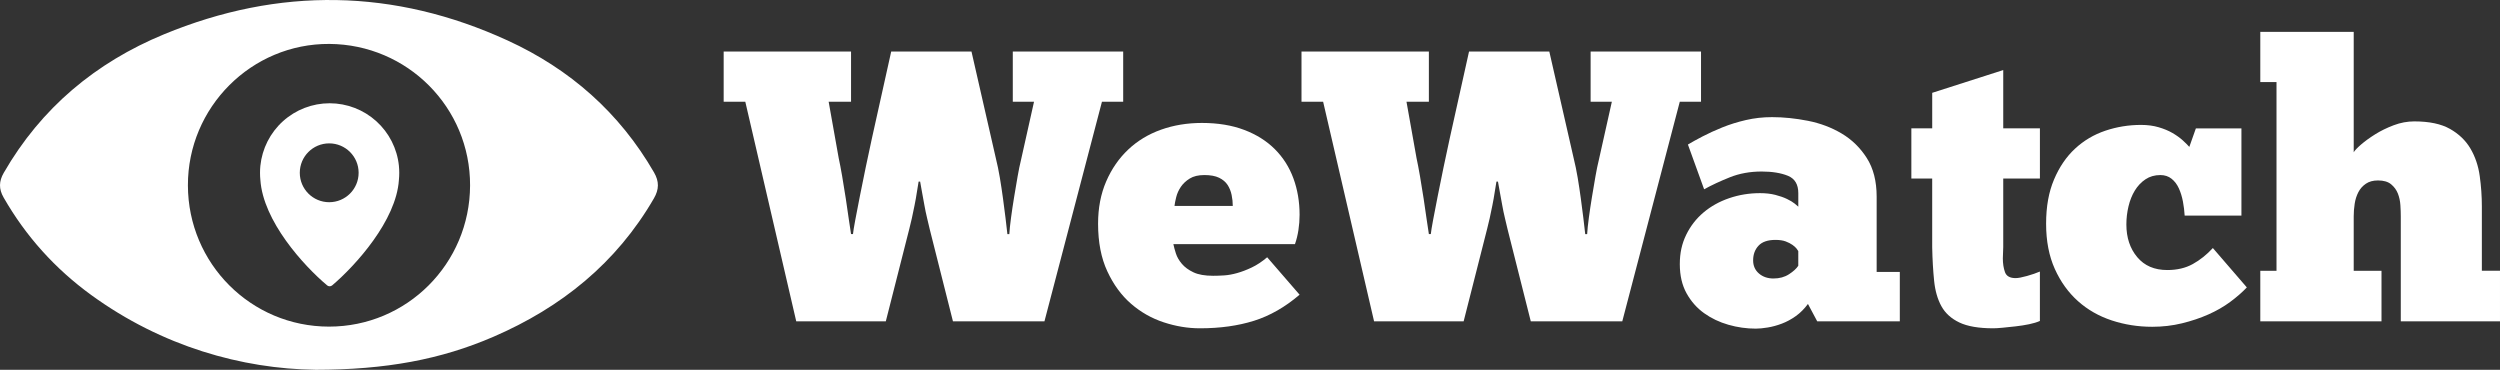 <?xml version="1.0" encoding="UTF-8" ?>
<svg
  id="Layer_2"
  xmlns="http://www.w3.org/2000/svg"
  viewBox="0 0 1398.81 206.9"
><rect x="0" y="0" width="1398.81" height="206.9" fill="#333333" stroke="none"/><defs><style>.cls-1{fill:#FFF;}</style></defs><g id="Layer_1-2"><g><path
        class="cls-1"
        d="M176.48,206.9c-40.99-.53-85.77-13.01-125.39-41.8-20.22-14.69-36.62-32.86-49.08-54.61-2.74-4.79-2.64-9.04,.09-13.79C22.99,60.42,53.55,34.99,91.72,19.21c64.4-26.63,128.9-25.65,192.35,3.46,34.77,15.95,62.54,40.31,81.88,73.82,2.94,5.09,2.84,9.49-.09,14.54-20.99,36.23-51.84,61.01-89.77,77.4-29.34,12.69-60.17,18.46-99.61,18.48Zm7.59-24.15c43.57,.02,78.81-35.23,78.95-78.97,.14-43.58-35-78.93-78.72-79.2-43.58-.27-79.28,35.44-79.16,79.19,.12,43.73,35.33,78.97,78.93,78.98Z"
      /><path
        class="cls-1"
        d="M223.2,92.77h0c-.98-9.59-5.49-18.48-12.65-24.95-7.16-6.46-16.46-10.04-26.11-10.04-9.65,0-18.95,3.58-26.11,10.04-7.16,6.46-11.66,15.35-12.65,24.95-.13,1.31-.2,2.63-.19,3.96,0,1.3,.06,2.59,.19,3.88,1.52,23.09,24.2,48,37.36,59.07h0c.82,.68,2,.68,2.82,0,13.17-11.2,35.85-36.25,37.34-58.99,.26-2.63,.26-5.28,0-7.92Zm-39,20.37c-9.09,0-16.46-7.37-16.46-16.46s7.37-16.46,16.46-16.46,16.46,7.37,16.46,16.46-7.37,16.46-16.46,16.46Z"
      /></g><g><path
        class="cls-1"
        d="M477.26,130.99c.14-1.44,.57-4.1,1.3-7.99,.72-3.89,1.58-8.35,2.59-13.39,1.01-5.04,2.09-10.37,3.24-15.98,1.15-5.62,2.3-11.01,3.46-16.2l10.8-48.59h44.92l13.61,59.61c.86,3.45,1.62,7.13,2.27,11.01,.65,3.89,1.22,7.7,1.73,11.45,.5,3.75,.97,7.34,1.4,10.8,.43,3.46,.79,6.55,1.08,9.29h1.08c.14-2.45,.47-5.54,.97-9.29,.5-3.74,1.08-7.59,1.73-11.56,.65-3.96,1.3-7.77,1.94-11.45,.65-3.67,1.26-6.66,1.84-8.96l7.34-32.83h-11.88V28.83h61.77v28.08h-11.88l-32.18,122.89h-51.19l-12.96-51.4c-.43-1.87-.94-3.99-1.51-6.37-.58-2.38-1.08-4.79-1.51-7.23-.43-2.45-.86-4.82-1.3-7.13-.43-2.3-.79-4.32-1.08-6.05h-.86c-.29,1.59-.62,3.56-.97,5.94-.36,2.38-.79,4.83-1.3,7.34-.51,2.52-1.01,4.93-1.51,7.24-.51,2.3-.97,4.25-1.4,5.83l-13.17,51.83h-50.11l-28.51-122.89h-12.1V28.83h71.27v28.08h-12.53l5.62,31.53c.57,2.59,1.22,5.98,1.94,10.15,.72,4.18,1.4,8.39,2.05,12.63,.65,4.25,1.22,8.21,1.73,11.88,.5,3.67,.9,6.3,1.19,7.88h1.08Z"
      /><path
        class="cls-1"
        d="M727.14,164.9c-8.07,6.91-16.56,11.77-25.49,14.58-8.93,2.81-19.01,4.21-30.24,4.21-6.77,0-13.54-1.12-20.3-3.35-6.77-2.23-12.85-5.69-18.25-10.37-5.4-4.68-9.83-10.72-13.28-18.14-3.46-7.41-5.18-16.31-5.18-26.67,0-8.78,1.51-16.66,4.54-23.65,3.02-6.98,7.13-12.92,12.31-17.82,5.18-4.89,11.3-8.6,18.36-11.12,7.05-2.52,14.69-3.78,22.89-3.78,8.93,0,16.81,1.3,23.65,3.89,6.84,2.59,12.56,6.19,17.17,10.8,4.61,4.61,8.06,10.04,10.37,16.31,2.3,6.26,3.46,13.07,3.46,20.41,0,2.88-.22,5.72-.65,8.53-.43,2.81-1.08,5.44-1.94,7.88h-68.03c.29,1.44,.76,3.17,1.4,5.18,.65,2.02,1.76,3.96,3.35,5.83,1.58,1.87,3.74,3.46,6.48,4.75,2.73,1.3,6.4,1.94,11.01,1.94,1.87,0,3.92-.07,6.15-.21,2.23-.14,4.64-.57,7.24-1.3,2.59-.72,5.32-1.76,8.21-3.13,2.88-1.37,5.76-3.27,8.64-5.72l18.14,20.95Zm-53.35-66.95c-3.31,0-6.01,.65-8.1,1.94-2.09,1.3-3.75,2.84-4.97,4.64-1.22,1.8-2.09,3.71-2.59,5.72-.51,2.02-.83,3.67-.97,4.97h32.61c0-2.01-.22-4.07-.65-6.15-.43-2.08-1.19-3.96-2.27-5.62-1.08-1.65-2.67-2.99-4.75-4-2.09-1.01-4.86-1.51-8.32-1.51Z"
      /><path
        class="cls-1"
        d="M800.57,130.99c.14-1.44,.57-4.1,1.3-7.99,.72-3.89,1.58-8.35,2.59-13.39,1.01-5.04,2.09-10.37,3.24-15.98,1.15-5.62,2.3-11.01,3.46-16.2l10.8-48.59h44.92l13.61,59.61c.86,3.45,1.62,7.13,2.27,11.01,.65,3.89,1.22,7.7,1.73,11.45,.5,3.75,.97,7.34,1.4,10.8,.43,3.46,.79,6.55,1.08,9.29h1.08c.14-2.45,.47-5.54,.97-9.29,.5-3.74,1.08-7.59,1.73-11.56,.65-3.96,1.3-7.77,1.94-11.45,.65-3.67,1.26-6.66,1.84-8.96l7.34-32.83h-11.88V28.83h61.77v28.08h-11.88l-32.18,122.89h-51.19l-12.96-51.4c-.43-1.87-.94-3.99-1.51-6.37-.58-2.38-1.08-4.79-1.51-7.23-.43-2.45-.86-4.82-1.3-7.13-.43-2.3-.79-4.32-1.08-6.05h-.86c-.29,1.59-.62,3.56-.97,5.94-.36,2.38-.79,4.83-1.3,7.34-.51,2.52-1.01,4.93-1.51,7.24-.51,2.3-.97,4.25-1.4,5.83l-13.17,51.83h-50.11l-28.51-122.89h-12.1V28.83h71.27v28.08h-12.53l5.62,31.53c.57,2.59,1.22,5.98,1.94,10.15,.72,4.18,1.4,8.39,2.05,12.63,.65,4.25,1.22,8.21,1.73,11.88,.5,3.67,.9,6.3,1.19,7.88h1.08Z"
      /><path
        class="cls-1"
        d="M944.41,80.88c2.16-1.3,4.89-2.81,8.21-4.54,3.31-1.73,7.02-3.42,11.12-5.08,4.1-1.65,8.49-3.02,13.17-4.1,4.68-1.08,9.54-1.62,14.58-1.62,6.48,0,13.17,.69,20.09,2.05,6.91,1.37,13.21,3.74,18.9,7.13,5.69,3.38,10.37,7.96,14.04,13.71,3.67,5.76,5.51,12.96,5.51,21.6v42.11h12.96v27.64h-46.22l-5.18-9.72c-2.02,2.74-4.29,5-6.8,6.8-2.52,1.8-5.11,3.2-7.78,4.21-2.67,1.01-5.29,1.73-7.88,2.16-2.59,.43-4.83,.65-6.69,.65-5.18,0-10.3-.72-15.33-2.16-5.04-1.44-9.58-3.6-13.61-6.48-4.03-2.88-7.31-6.59-9.83-11.12-2.52-4.54-3.78-9.97-3.78-16.31s1.19-11.52,3.56-16.41c2.38-4.89,5.62-9.07,9.72-12.53,4.1-3.46,8.89-6.12,14.36-7.99,5.47-1.87,11.23-2.81,17.28-2.81,3.17,0,6.01,.33,8.53,.97,2.52,.65,4.68,1.4,6.48,2.27,1.8,.86,3.24,1.73,4.32,2.59,1.08,.86,1.76,1.44,2.05,1.73v-7.56c0-4.89-1.94-8.13-5.83-9.72-3.89-1.58-8.78-2.38-14.69-2.38-6.48,0-12.42,1.08-17.82,3.24-5.4,2.16-10.19,4.39-14.36,6.7l-9.07-25.05Zm47.95,74.94c3.31,0,6.19-.79,8.64-2.38,2.45-1.58,4.17-3.17,5.18-4.75v-8.21c-.15-.29-.47-.76-.97-1.4-.5-.65-1.26-1.33-2.27-2.05-1.01-.72-2.27-1.37-3.78-1.94-1.51-.57-3.42-.86-5.72-.86-4.32,0-7.49,1.08-9.5,3.24-2.02,2.16-3.02,4.9-3.02,8.21,0,3.02,1.08,5.47,3.24,7.34,2.16,1.87,4.89,2.81,8.21,2.81Z"
      /><path
        class="cls-1"
        d="M1069.46,71.81h11.66v-19.87l39.74-12.74v32.61h20.52v28.08h-20.52v38.44c0,1.01-.04,2.02-.11,3.02-.07,1.01-.11,2.09-.11,3.24,0,2.88,.39,5.44,1.19,7.67,.79,2.23,2.77,3.35,5.94,3.35,1.44,0,3.56-.4,6.37-1.19,2.81-.79,5.22-1.62,7.23-2.48v27.64c-1.59,.72-3.6,1.33-6.05,1.84-2.45,.5-4.97,.9-7.56,1.19-2.59,.29-5,.54-7.24,.76-2.23,.22-4,.32-5.29,.32-8.06,0-14.36-1.08-18.9-3.24-4.54-2.16-7.88-5.18-10.04-9.07-2.16-3.89-3.53-8.64-4.1-14.25-.58-5.62-.94-11.88-1.08-18.79v-38.44h-11.66v-28.08Z"
      /><path
        class="cls-1"
        d="M1222.37,120.62c-.15-2.59-.47-5.22-.97-7.88-.51-2.66-1.26-5.11-2.27-7.34-1.01-2.23-2.38-4.03-4.1-5.4-1.73-1.37-3.82-2.05-6.26-2.05-3.17,0-5.94,.79-8.32,2.38-2.38,1.59-4.36,3.67-5.94,6.26-1.59,2.59-2.77,5.55-3.56,8.86-.79,3.31-1.19,6.7-1.19,10.15,0,7.34,2.02,13.43,6.05,18.25,4.03,4.83,9.64,7.24,16.85,7.24,5.47,0,10.22-1.11,14.26-3.35,4.03-2.23,7.77-5.22,11.23-8.96l19.01,22.03c-2.59,2.74-5.69,5.44-9.29,8.1-3.6,2.67-7.67,5-12.2,7.02-4.54,2.02-9.47,3.67-14.79,4.97-5.33,1.3-10.87,1.94-16.63,1.94-7.92,0-15.48-1.19-22.68-3.56-7.2-2.38-13.5-5.97-18.9-10.8-5.4-4.82-9.72-10.83-12.96-18.03-3.24-7.2-4.86-15.62-4.86-25.27s1.47-17.74,4.43-24.73c2.95-6.98,6.87-12.74,11.77-17.28,4.89-4.54,10.55-7.88,16.95-10.04,6.4-2.16,13.07-3.24,19.98-3.24,3.6,0,6.87,.43,9.83,1.3,2.95,.86,5.54,1.94,7.78,3.24,2.23,1.3,4.14,2.67,5.72,4.1,1.58,1.44,2.81,2.67,3.67,3.67l3.67-10.37h25.49v48.81h-31.75Z"
      /><path
        class="cls-1"
        d="M1332.51,179.8h-67.82v-28.29h9.07V45.9h-9.07V17.82h52.27V85.2c.57-1.01,1.94-2.45,4.1-4.32,2.16-1.87,4.79-3.78,7.88-5.72,3.09-1.94,6.55-3.63,10.37-5.08,3.81-1.44,7.67-2.16,11.55-2.16,8.35,0,15.01,1.4,19.98,4.21,4.97,2.81,8.78,6.48,11.45,11.02,2.66,4.54,4.39,9.65,5.18,15.33,.79,5.69,1.19,11.34,1.19,16.95v36.07h10.15v28.29h-55.51v-58.75c0-1.87-.07-3.96-.22-6.26-.15-2.3-.61-4.46-1.4-6.48-.79-2.01-2.05-3.74-3.78-5.18-1.73-1.44-4.18-2.16-7.34-2.16-2.74,0-5,.61-6.8,1.84-1.8,1.23-3.21,2.81-4.21,4.75-1.01,1.94-1.69,4.1-2.05,6.48-.36,2.38-.54,4.72-.54,7.02v30.45h15.55v28.29Z"
      /></g></g></svg>
